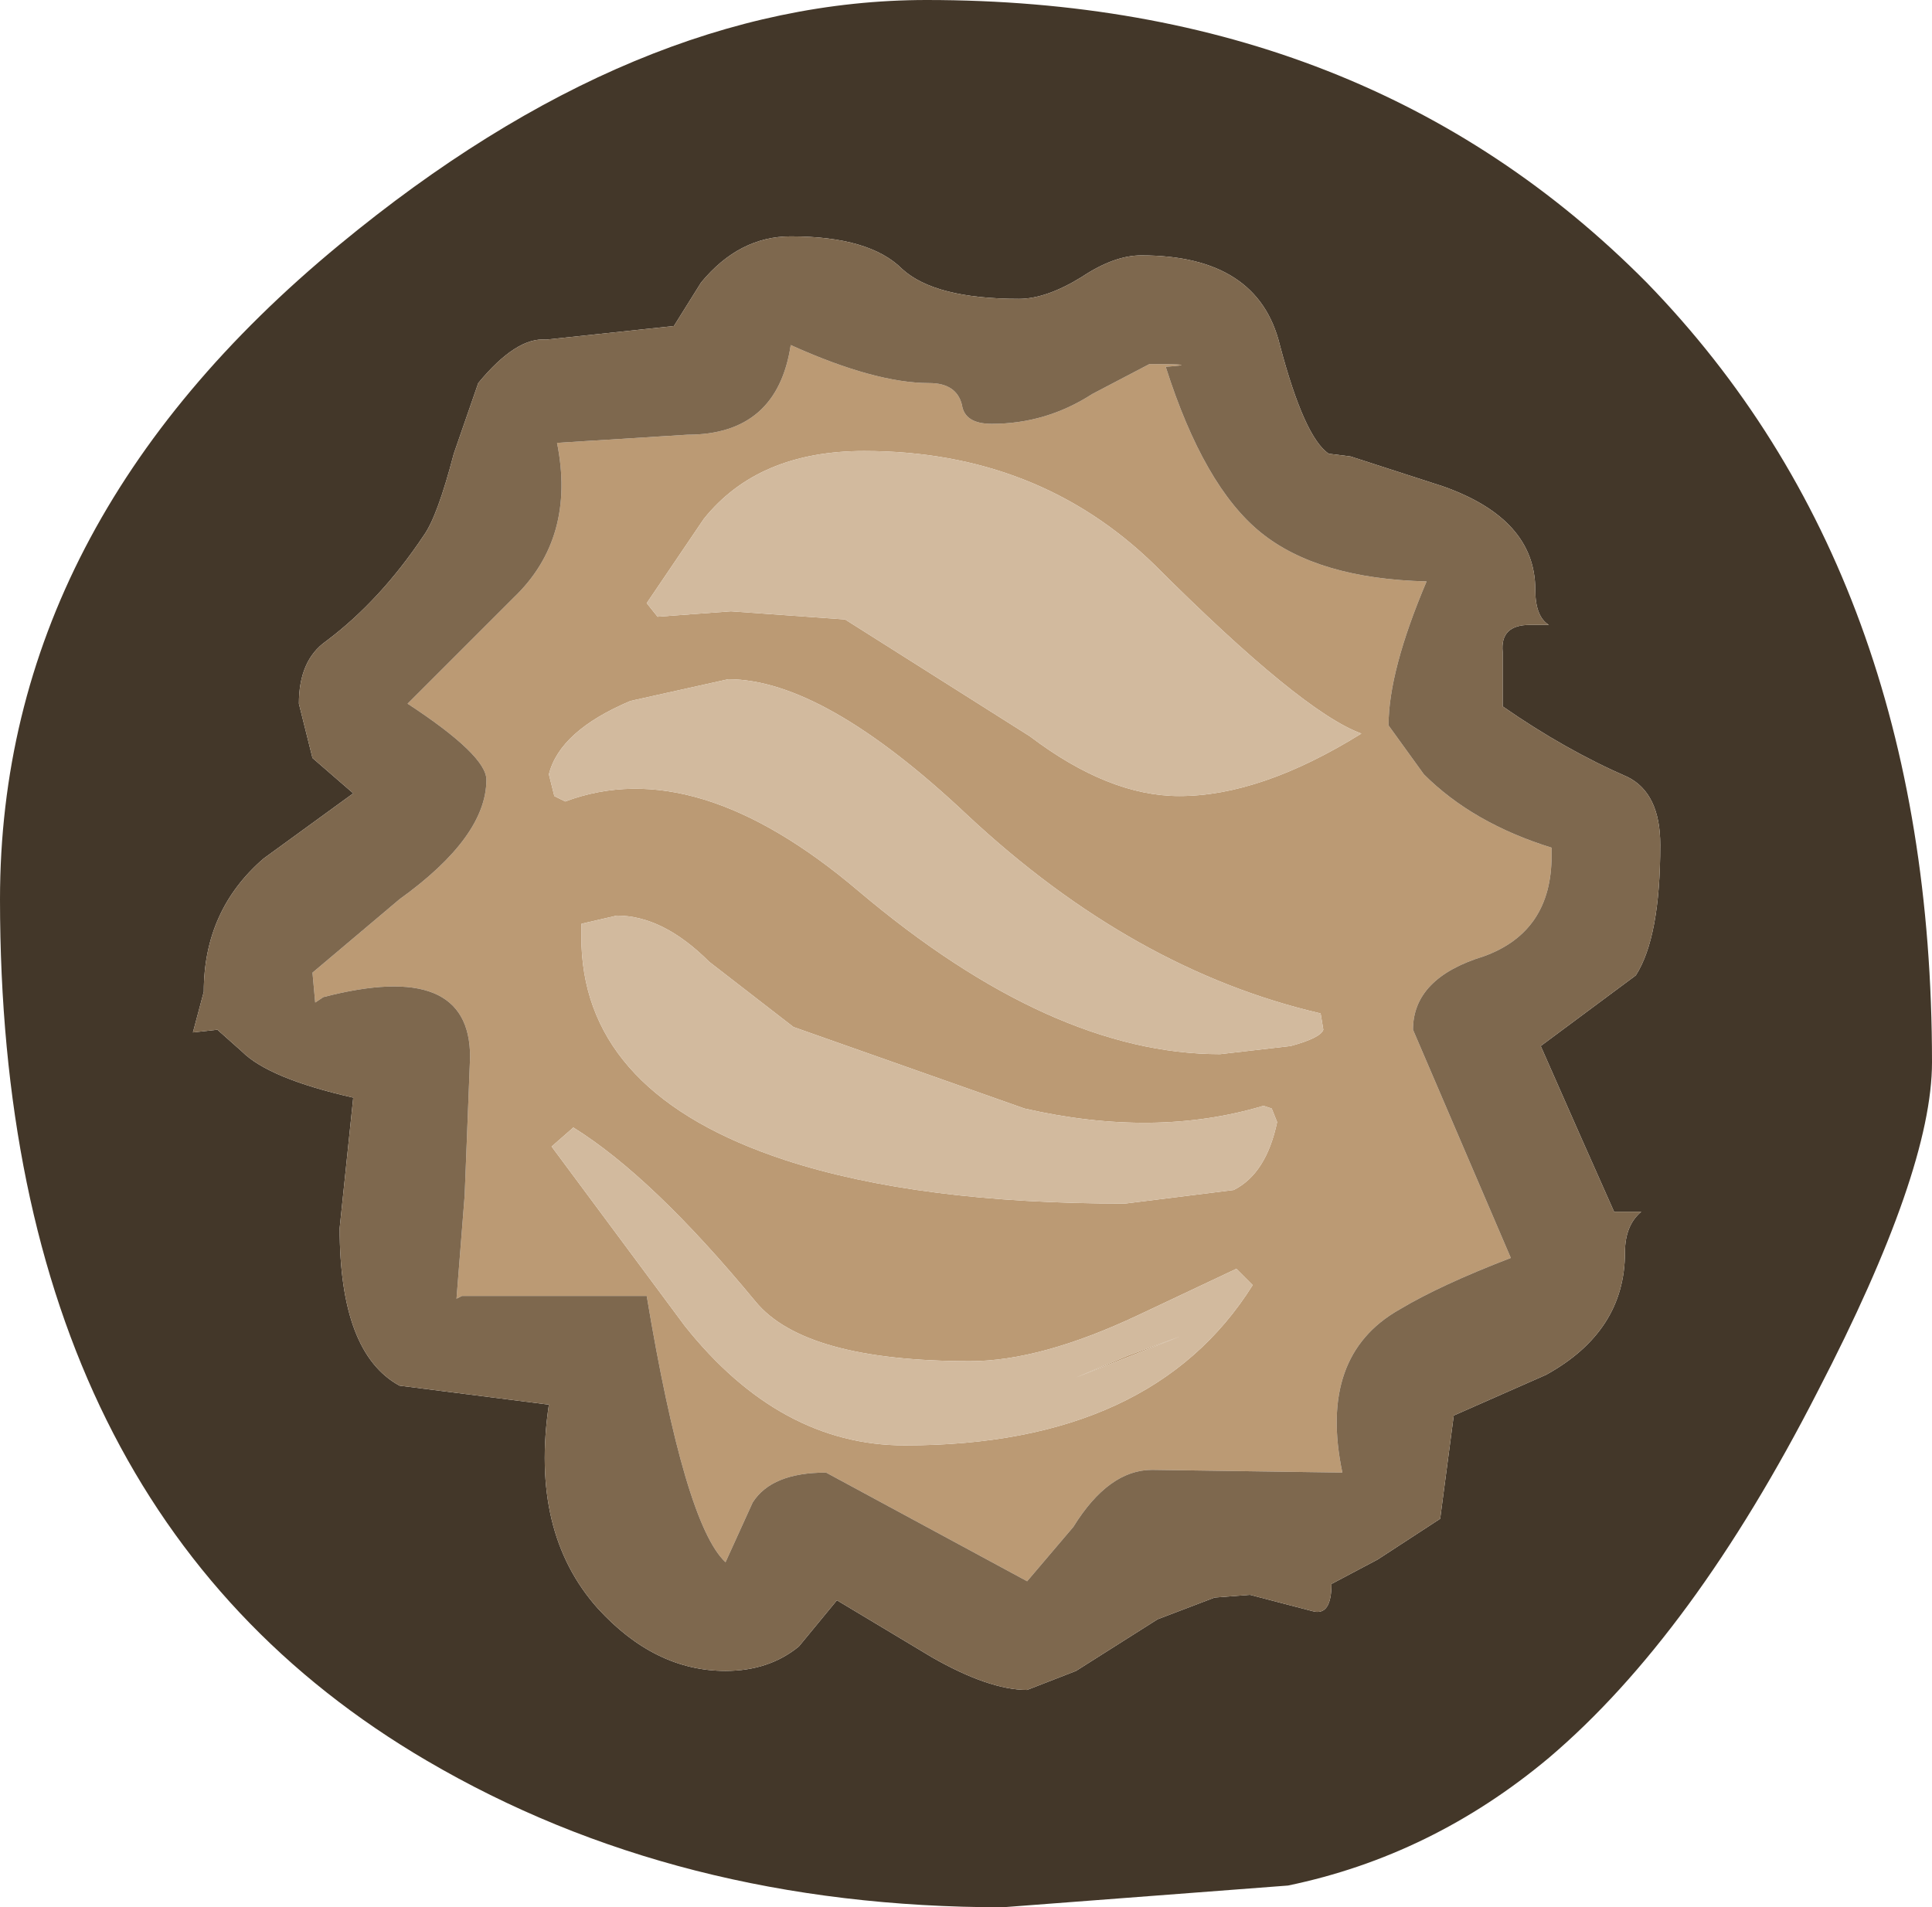 <?xml version="1.0" encoding="UTF-8" standalone="no"?>
<svg xmlns:ffdec="https://www.free-decompiler.com/flash" xmlns:xlink="http://www.w3.org/1999/xlink" ffdec:objectType="shape" height="35.1px" width="35.55px" xmlns="http://www.w3.org/2000/svg">
  <g transform="matrix(1.0, 0.0, 0.0, 1.0, 17.3, 17.65)">
    <path d="M10.35 -4.65 L10.35 -5.65 Q10.3 -6.15 10.85 -6.15 L11.2 -6.15 Q10.95 -6.3 10.95 -6.8 10.95 -8.1 9.25 -8.7 L7.55 -9.25 7.15 -9.3 Q6.7 -9.6 6.25 -11.3 5.85 -12.95 3.7 -12.95 3.2 -12.95 2.6 -12.55 1.95 -12.15 1.45 -12.15 -0.1 -12.15 -0.7 -12.7 -1.3 -13.3 -2.75 -13.3 -3.7 -13.3 -4.4 -12.45 L-4.9 -11.65 -7.25 -11.4 Q-7.8 -11.45 -8.5 -10.6 L-8.95 -9.3 Q-9.25 -8.15 -9.5 -7.8 -10.3 -6.6 -11.3 -5.85 -11.8 -5.5 -11.8 -4.7 L-11.55 -3.7 -10.8 -3.05 -12.45 -1.85 Q-13.55 -0.9 -13.55 0.6 L-13.75 1.35 -13.3 1.3 -12.85 1.7 Q-12.35 2.2 -10.8 2.55 L-11.05 4.95 Q-11.05 7.25 -9.95 7.85 L-7.2 8.2 Q-7.55 10.55 -6.3 11.95 -5.25 13.1 -3.95 13.1 -3.15 13.1 -2.6 12.65 L-1.9 11.8 -0.15 12.85 Q0.9 13.45 1.6 13.45 L2.5 13.1 4.0 12.15 5.05 11.75 5.7 11.7 6.85 12.0 Q7.2 12.1 7.2 11.5 L8.05 11.05 9.2 10.3 9.45 8.4 11.15 7.65 Q12.6 6.85 12.6 5.4 12.6 4.9 12.9 4.65 L12.4 4.65 11.8 3.3 11.05 1.6 12.8 0.3 Q13.25 -0.4 13.25 -2.1 13.25 -3.05 12.65 -3.35 11.5 -3.85 10.35 -4.65 M18.25 1.9 Q18.25 3.9 16.15 7.95 13.85 12.45 11.2 14.7 9.05 16.5 6.4 17.05 L1.15 17.45 Q-4.85 17.45 -9.45 14.75 -17.3 10.15 -17.3 -1.1 -17.3 -8.0 -11.05 -13.15 -5.6 -17.65 -0.25 -17.65 7.85 -17.65 13.0 -12.45 18.25 -7.05 18.25 1.9" fill="#433729" fill-rule="evenodd" stroke="none"/>
    <path d="M8.25 -4.3 L8.9 -3.4 Q9.8 -2.5 11.25 -2.05 L11.25 -1.9 Q11.25 -0.5 10.0 -0.05 8.7 0.35 8.7 1.3 L10.5 5.5 Q9.2 6.0 8.45 6.45 6.95 7.3 7.4 9.45 L3.9 9.4 Q3.1 9.4 2.45 10.45 L1.6 11.45 -2.1 9.45 Q-3.1 9.45 -3.45 10.0 L-3.95 11.1 Q-4.7 10.4 -5.4 6.2 L-8.8 6.2 -8.9 6.25 -8.75 4.35 -8.65 1.8 Q-8.65 0.0 -11.35 0.7 L-11.5 0.8 -11.55 0.25 -9.95 -1.1 Q-8.35 -2.25 -8.35 -3.3 -8.35 -3.75 -9.8 -4.7 L-7.85 -6.65 Q-6.7 -7.75 -7.05 -9.5 L-4.65 -9.65 Q-3.0 -9.65 -2.75 -11.3 -1.2 -10.6 -0.2 -10.6 0.3 -10.6 0.4 -10.2 0.45 -9.85 0.95 -9.85 1.95 -9.85 2.8 -10.4 L3.85 -10.95 Q4.85 -10.95 4.15 -10.9 4.85 -8.7 5.9 -7.85 6.95 -7.0 8.95 -6.95 8.25 -5.3 8.25 -4.3 M-5.2 -6.3 L-3.85 -6.4 -1.75 -6.25 1.65 -4.1 Q3.1 -3.0 4.4 -3.0 5.9 -3.0 7.75 -4.15 6.65 -4.55 3.95 -7.25 1.8 -9.35 -1.4 -9.35 -3.35 -9.35 -4.35 -8.1 L-5.4 -6.55 -5.2 -6.3 M4.4 6.95 L2.5 7.7 3.45 7.3 4.4 6.95 M0.55 7.4 Q-2.5 7.4 -3.4 6.3 -5.3 4.0 -6.75 3.1 L-7.15 3.45 -4.7 6.75 Q-2.95 8.95 -0.65 8.95 3.9 8.95 5.75 6.0 L5.45 5.7 3.65 6.55 Q1.85 7.4 0.55 7.4 M5.95 2.7 Q3.95 3.3 1.55 2.75 L-2.7 1.25 -4.25 0.05 Q-5.1 -0.8 -5.95 -0.8 L-6.6 -0.65 -6.6 -0.25 Q-6.5 2.5 -2.85 3.7 -0.4 4.5 3.4 4.5 L5.4 4.25 Q6.0 3.95 6.2 3.0 L6.1 2.75 5.95 2.7 M-3.9 -5.15 L-5.7 -4.75 Q-7.0 -4.2 -7.2 -3.4 L-7.1 -3.0 -6.9 -2.9 Q-4.5 -3.8 -1.5 -1.25 2.05 1.75 5.15 1.75 L6.45 1.6 Q7.0 1.45 7.05 1.3 L7.0 1.0 Q3.55 0.2 0.5 -2.65 -2.15 -5.15 -3.9 -5.15" fill="#bb9a74" fill-rule="evenodd" stroke="none"/>
    <path d="M10.35 -4.65 Q11.5 -3.85 12.65 -3.35 13.25 -3.05 13.25 -2.1 13.25 -0.4 12.8 0.3 L11.05 1.6 11.8 3.3 12.4 4.65 12.9 4.65 Q12.6 4.9 12.6 5.4 12.6 6.85 11.15 7.65 L9.45 8.4 9.2 10.3 8.05 11.05 7.2 11.5 Q7.2 12.1 6.85 12.0 L5.7 11.7 5.05 11.75 4.0 12.15 2.5 13.1 1.6 13.45 Q0.9 13.45 -0.15 12.85 L-1.9 11.8 -2.6 12.65 Q-3.15 13.1 -3.95 13.1 -5.25 13.1 -6.3 11.95 -7.55 10.55 -7.2 8.2 L-9.95 7.85 Q-11.05 7.25 -11.05 4.95 L-10.8 2.55 Q-12.35 2.2 -12.85 1.7 L-13.3 1.3 -13.75 1.35 -13.55 0.6 Q-13.55 -0.9 -12.45 -1.85 L-10.8 -3.05 -11.55 -3.7 -11.8 -4.7 Q-11.8 -5.5 -11.3 -5.85 -10.3 -6.6 -9.5 -7.8 -9.25 -8.15 -8.95 -9.3 L-8.5 -10.6 Q-7.8 -11.45 -7.25 -11.4 L-4.9 -11.65 -4.4 -12.45 Q-3.7 -13.3 -2.75 -13.3 -1.3 -13.3 -0.7 -12.7 -0.1 -12.15 1.45 -12.15 1.95 -12.15 2.6 -12.55 3.2 -12.95 3.7 -12.95 5.85 -12.95 6.25 -11.3 6.7 -9.6 7.15 -9.3 L7.55 -9.25 9.25 -8.7 Q10.95 -8.1 10.95 -6.8 10.95 -6.3 11.2 -6.15 L10.85 -6.15 Q10.3 -6.15 10.35 -5.65 L10.35 -4.65 M8.25 -4.3 Q8.25 -5.3 8.95 -6.95 6.95 -7.0 5.9 -7.85 4.85 -8.7 4.15 -10.9 4.85 -10.95 3.85 -10.95 L2.8 -10.4 Q1.95 -9.85 0.95 -9.85 0.45 -9.85 0.4 -10.2 0.3 -10.6 -0.2 -10.6 -1.2 -10.6 -2.75 -11.3 -3.0 -9.65 -4.65 -9.65 L-7.05 -9.5 Q-6.7 -7.75 -7.85 -6.65 L-9.8 -4.7 Q-8.35 -3.75 -8.35 -3.3 -8.35 -2.25 -9.95 -1.1 L-11.55 0.25 -11.5 0.8 -11.35 0.7 Q-8.65 0.0 -8.65 1.8 L-8.75 4.35 -8.9 6.25 -8.8 6.2 -5.4 6.2 Q-4.7 10.4 -3.95 11.1 L-3.45 10.0 Q-3.1 9.45 -2.1 9.45 L1.6 11.45 2.45 10.45 Q3.1 9.4 3.9 9.4 L7.4 9.45 Q6.95 7.3 8.45 6.45 9.2 6.0 10.5 5.5 L8.7 1.3 Q8.7 0.35 10.0 -0.05 11.25 -0.5 11.25 -1.9 L11.25 -2.05 Q9.8 -2.5 8.9 -3.4 L8.25 -4.3" fill="#7e684e" fill-rule="evenodd" stroke="none"/>
    <path d="M-5.2 -6.3 L-5.4 -6.55 -4.35 -8.1 Q-3.35 -9.35 -1.4 -9.35 1.8 -9.35 3.95 -7.25 6.65 -4.55 7.75 -4.15 5.9 -3.0 4.4 -3.0 3.1 -3.0 1.65 -4.1 L-1.75 -6.25 -3.85 -6.4 -5.2 -6.3 M-3.9 -5.15 Q-2.15 -5.15 0.5 -2.65 3.55 0.2 7.0 1.0 L7.05 1.3 Q7.0 1.45 6.45 1.6 L5.15 1.75 Q2.05 1.75 -1.5 -1.25 -4.5 -3.8 -6.9 -2.9 L-7.1 -3.0 -7.2 -3.4 Q-7.0 -4.2 -5.7 -4.75 L-3.9 -5.15 M5.95 2.7 L6.1 2.75 6.2 3.0 Q6.0 3.95 5.4 4.25 L3.4 4.5 Q-0.4 4.5 -2.85 3.7 -6.5 2.5 -6.6 -0.25 L-6.6 -0.65 -5.95 -0.8 Q-5.1 -0.8 -4.25 0.05 L-2.7 1.25 1.55 2.75 Q3.95 3.3 5.95 2.7 M0.55 7.4 Q1.85 7.4 3.65 6.55 L5.45 5.7 5.75 6.0 Q3.9 8.95 -0.65 8.95 -2.95 8.95 -4.7 6.75 L-7.15 3.45 -6.75 3.1 Q-5.3 4.0 -3.4 6.3 -2.5 7.4 0.55 7.4 M4.4 6.95 L3.45 7.3 2.5 7.7 4.4 6.95" fill="#d2ba9e" fill-rule="evenodd" stroke="none"/>
  </g>
</svg>
